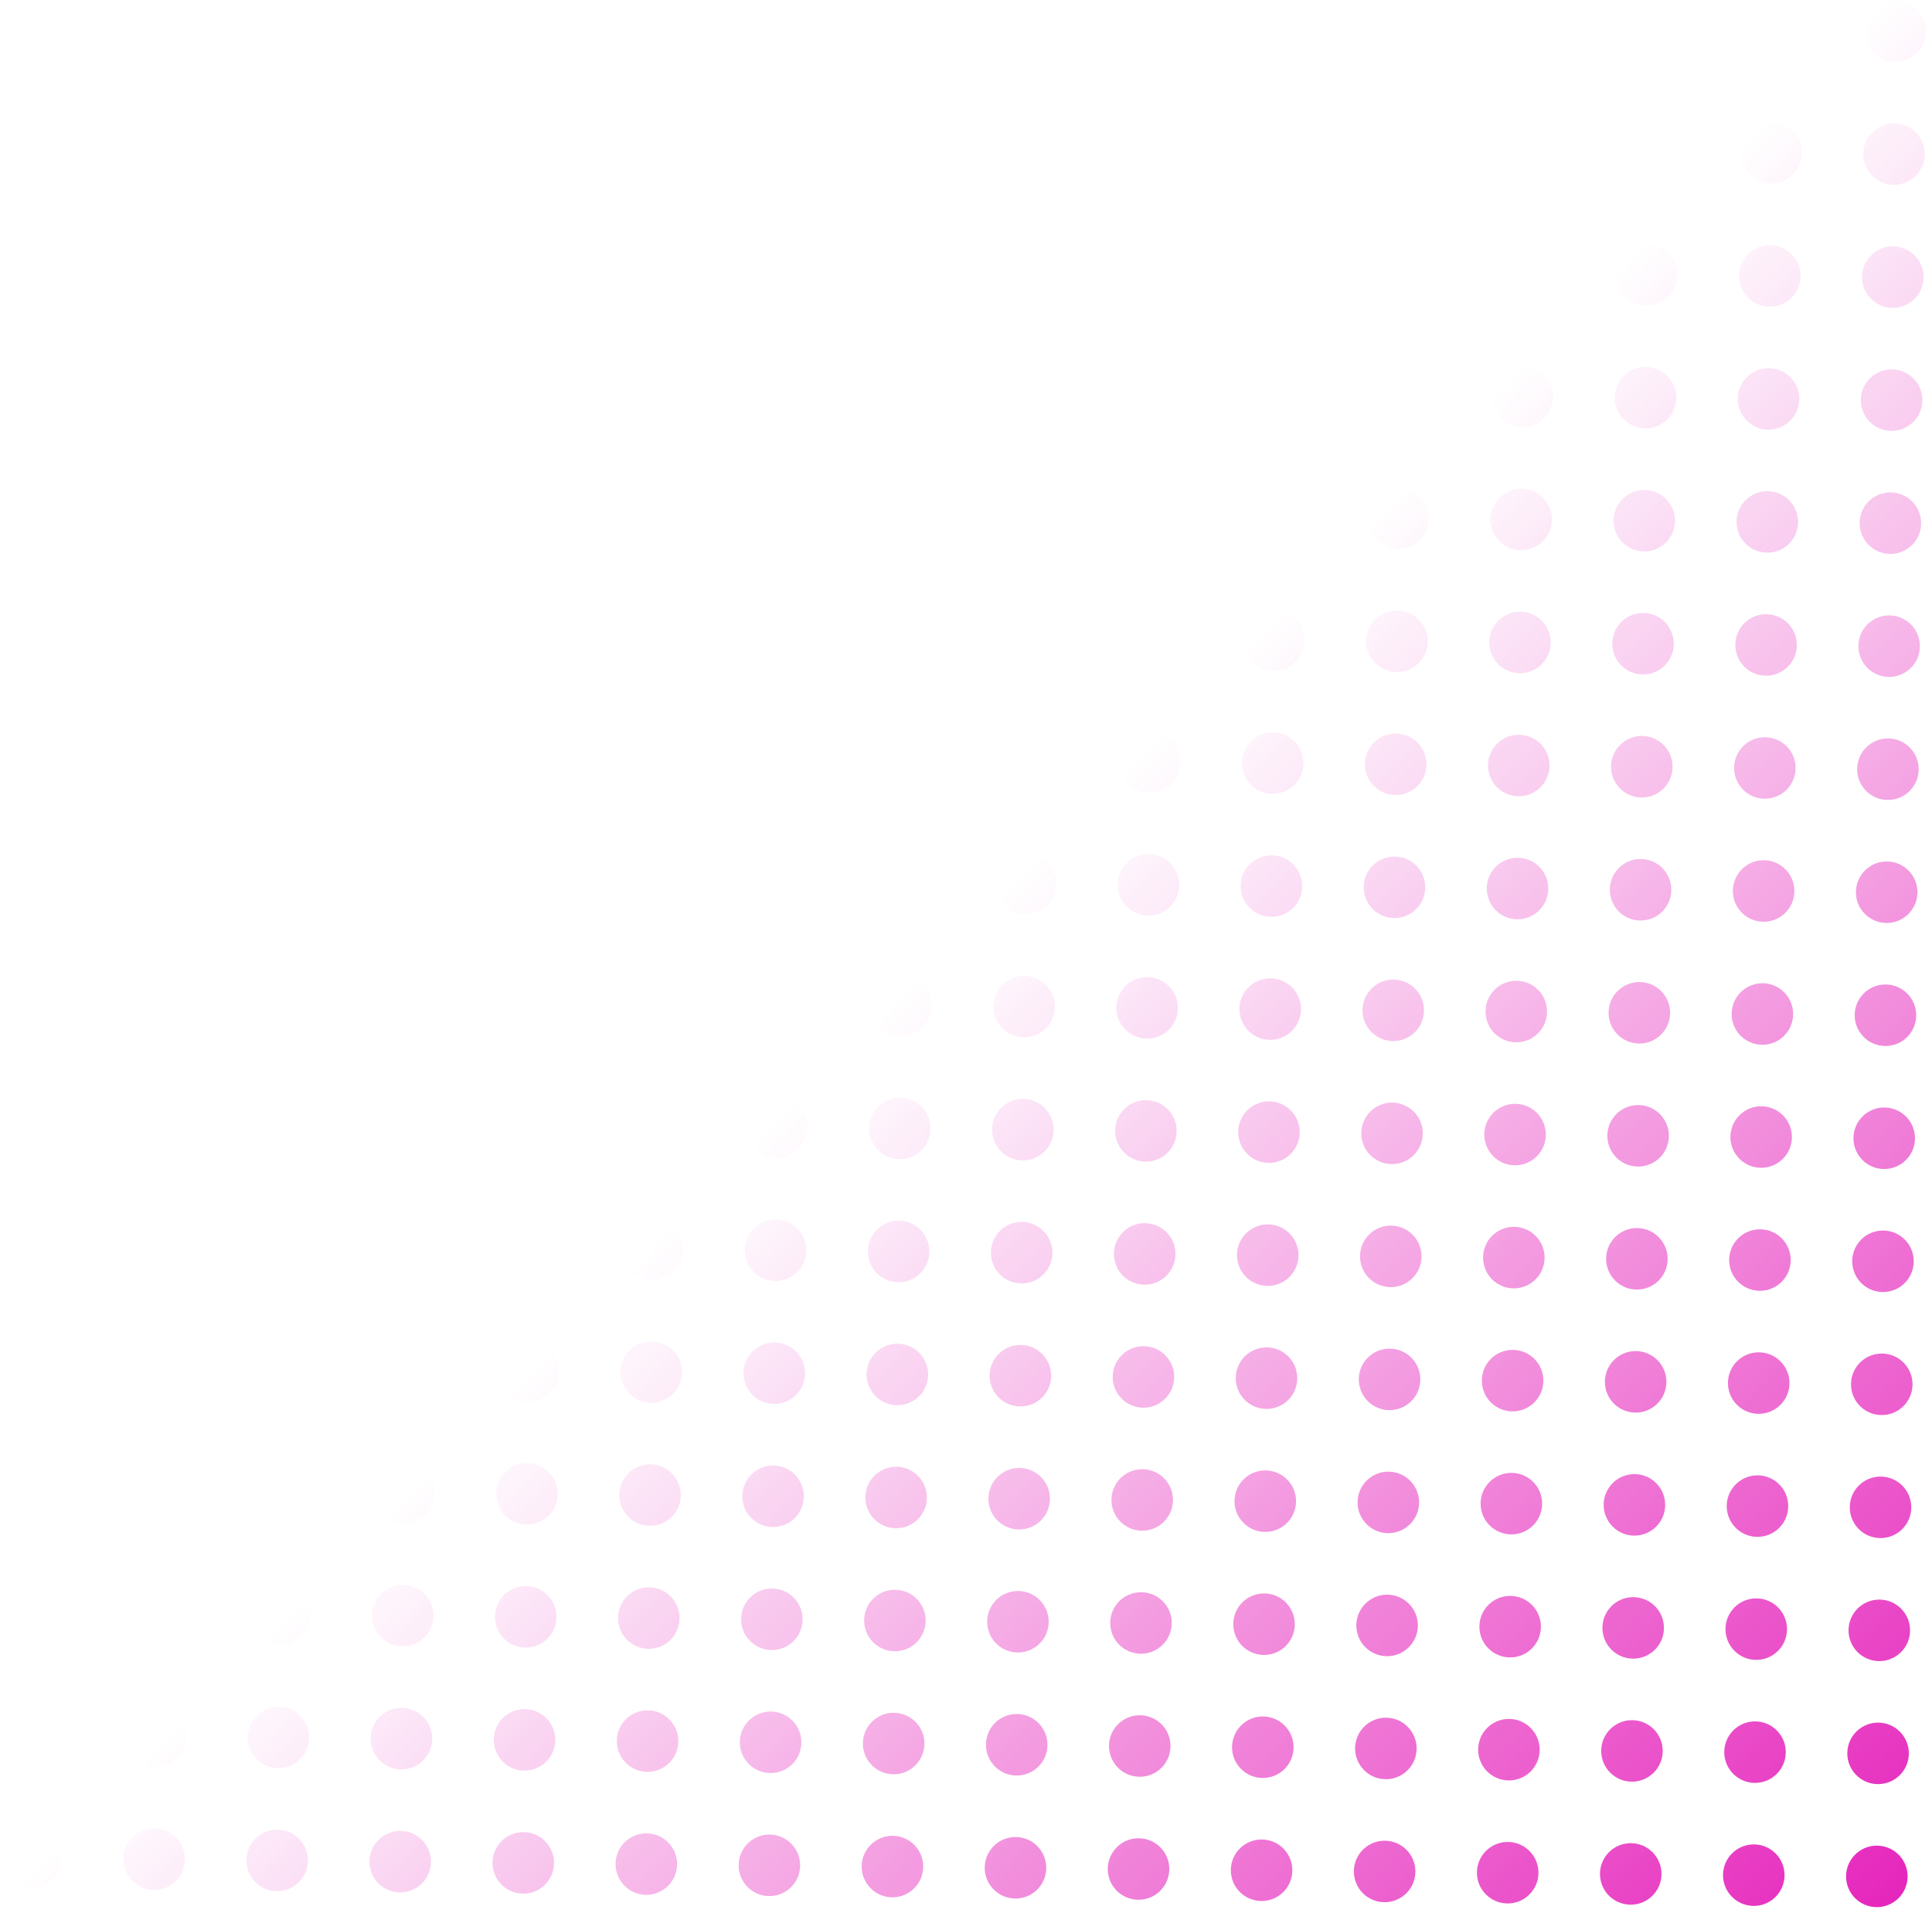 <svg width="314" height="311" viewBox="0 0 314 311" fill="none" xmlns="http://www.w3.org/2000/svg">
<path d="M300.035 304.985C300.062 302.223 302.323 300.007 305.085 300.035C307.846 300.063 310.062 302.323 310.034 305.085C310.007 307.846 307.746 310.062 304.985 310.034C302.223 310.007 300.007 307.746 300.035 304.985Z" fill="url(#paint0_linear_555_278)"/>
<path d="M300.235 284.986C300.263 282.224 302.523 280.008 305.285 280.036C308.046 280.063 310.262 282.324 310.234 285.086C310.207 287.847 307.946 290.063 305.185 290.035C302.423 290.008 300.207 287.747 300.235 284.986Z" fill="url(#paint1_linear_555_278)"/>
<path d="M300.435 264.987C300.462 262.225 302.723 260.009 305.484 260.037C308.246 260.064 310.462 262.325 310.434 265.087C310.407 267.848 308.146 270.064 305.384 270.036C302.623 270.009 300.407 267.748 300.435 264.987Z" fill="url(#paint2_linear_555_278)"/>
<path d="M300.634 244.988C300.662 242.226 302.923 240.01 305.684 240.038C308.445 240.065 310.662 242.326 310.634 245.088C310.606 247.849 308.345 250.065 305.584 250.037C302.823 250.01 300.607 247.749 300.634 244.988Z" fill="url(#paint3_linear_555_278)"/>
<path d="M300.835 224.989C300.862 222.227 303.123 220.011 305.884 220.039C308.646 220.066 310.862 222.327 310.834 225.089C310.807 227.85 308.546 230.066 305.784 230.038C303.023 230.011 300.807 227.75 300.835 224.989Z" fill="url(#paint4_linear_555_278)"/>
<path d="M301.034 204.99C301.062 202.228 303.323 200.012 306.084 200.04C308.845 200.067 311.061 202.328 311.034 205.09C311.006 207.851 308.745 210.067 305.984 210.039C303.223 210.012 301.007 207.751 301.034 204.99Z" fill="url(#paint5_linear_555_278)"/>
<path d="M301.234 184.991C301.262 182.229 303.523 180.013 306.284 180.041C309.046 180.068 311.262 182.329 311.234 185.09C311.206 187.852 308.946 190.068 306.184 190.04C303.423 190.013 301.207 187.752 301.234 184.991Z" fill="url(#paint6_linear_555_278)"/>
<path d="M301.434 164.992C301.462 162.23 303.723 160.014 306.484 160.042C309.245 160.069 311.461 162.33 311.434 165.091C311.406 167.853 309.145 170.069 306.384 170.041C303.623 170.014 301.407 167.753 301.434 164.992Z" fill="url(#paint7_linear_555_278)"/>
<path d="M301.634 144.993C301.662 142.231 303.922 140.015 306.684 140.043C309.445 140.07 311.661 142.331 311.633 145.092C311.606 147.854 309.345 150.07 306.584 150.042C303.822 150.015 301.606 147.754 301.634 144.993Z" fill="url(#paint8_linear_555_278)"/>
<path d="M301.834 124.993C301.862 122.232 304.123 120.016 306.884 120.044C309.645 120.071 311.861 122.332 311.834 125.093C311.806 127.855 309.545 130.071 306.784 130.043C304.023 130.016 301.807 127.755 301.834 124.993Z" fill="url(#paint9_linear_555_278)"/>
<path d="M302.034 104.994C302.061 102.233 304.322 100.017 307.084 100.045C309.845 100.072 312.061 102.333 312.033 105.094C312.006 107.856 309.745 110.072 306.984 110.044C304.222 110.017 302.006 107.756 302.034 104.994Z" fill="url(#paint10_linear_555_278)"/>
<path d="M302.234 84.995C302.261 82.234 304.522 80.018 307.283 80.046C310.045 80.073 312.261 82.334 312.233 85.095C312.205 87.857 309.945 90.073 307.183 90.045C304.422 90.018 302.206 87.757 302.234 84.995Z" fill="url(#paint11_linear_555_278)"/>
<path d="M302.434 64.996C302.461 62.235 304.722 60.019 307.483 60.047C310.245 60.074 312.461 62.335 312.433 65.096C312.406 67.858 310.145 70.074 307.384 70.046C304.622 70.019 302.406 67.758 302.434 64.996Z" fill="url(#paint12_linear_555_278)"/>
<path d="M302.633 44.997C302.661 42.236 304.922 40.02 307.683 40.048C310.444 40.075 312.661 42.336 312.633 45.097C312.605 47.859 310.345 50.075 307.583 50.047C304.822 50.02 302.606 47.759 302.633 44.997Z" fill="url(#paint13_linear_555_278)"/>
<path d="M302.834 24.998C302.861 22.237 305.122 20.021 307.883 20.049C310.645 20.076 312.861 22.337 312.833 25.098C312.806 27.86 310.545 30.076 307.783 30.048C305.022 30.02 302.806 27.76 302.834 24.998Z" fill="url(#paint14_linear_555_278)"/>
<path d="M303.033 5C303.061 2.239 305.322 0.022 308.083 0.05C310.844 0.078 313.06 2.338 313.033 5.1C313.005 7.861 310.744 10.077 307.983 10.05C305.222 10.022 303.006 7.761 303.033 5Z" fill="url(#paint15_linear_555_278)"/>
<path d="M140.043 303.386C140.071 300.624 142.332 298.408 145.093 298.436C147.854 298.463 150.07 300.724 150.043 303.486C150.015 306.247 147.754 308.463 144.993 308.435C142.232 308.408 140.016 306.147 140.043 303.386Z" fill="url(#paint16_linear_555_278)"/>
<path d="M140.243 283.387C140.27 280.625 142.531 278.409 145.293 278.437C148.054 278.464 150.27 280.725 150.242 283.487C150.215 286.248 147.954 288.464 145.193 288.436C142.431 288.409 140.215 286.148 140.243 283.387Z" fill="url(#paint17_linear_555_278)"/>
<path d="M140.443 263.388C140.47 260.626 142.731 258.41 145.492 258.438C148.254 258.465 150.47 260.726 150.442 263.487C150.414 266.249 148.154 268.465 145.392 268.437C142.631 268.41 140.415 266.149 140.443 263.388Z" fill="url(#paint18_linear_555_278)"/>
<path d="M140.643 243.389C140.67 240.627 142.931 238.411 145.692 238.439C148.454 238.466 150.67 240.727 150.642 243.488C150.615 246.25 148.354 248.466 145.592 248.438C142.831 248.411 140.615 246.15 140.643 243.389Z" fill="url(#paint19_linear_555_278)"/>
<path d="M140.842 223.389C140.87 220.628 143.131 218.412 145.892 218.44C148.653 218.467 150.87 220.728 150.842 223.489C150.814 226.251 148.553 228.467 145.792 228.439C143.031 228.412 140.815 226.151 140.842 223.389Z" fill="url(#paint20_linear_555_278)"/>
<path d="M141.043 203.39C141.07 200.629 143.331 198.413 146.092 198.441C148.854 198.468 151.07 200.729 151.042 203.49C151.015 206.252 148.754 208.468 145.992 208.44C143.231 208.413 141.015 206.152 141.043 203.39Z" fill="url(#paint21_linear_555_278)"/>
<path d="M141.242 183.391C141.27 180.63 143.531 178.414 146.292 178.442C149.053 178.469 151.269 180.73 151.242 183.491C151.214 186.253 148.953 188.469 146.192 188.441C143.431 188.414 141.215 186.153 141.242 183.391Z" fill="url(#paint22_linear_555_278)"/>
<path d="M141.442 163.392C141.47 160.631 143.73 158.415 146.492 158.443C149.253 158.47 151.469 160.731 151.442 163.492C151.414 166.254 149.153 168.47 146.392 168.442C143.631 168.415 141.414 166.154 141.442 163.392Z" fill="url(#paint23_linear_555_278)"/>
<path d="M220.039 304.185C220.067 301.424 222.328 299.208 225.089 299.235C227.85 299.263 230.066 301.524 230.039 304.285C230.011 307.046 227.75 309.262 224.989 309.235C222.228 309.207 220.012 306.946 220.039 304.185Z" fill="url(#paint24_linear_555_278)"/>
<path d="M220.239 284.186C220.267 281.425 222.527 279.208 225.289 279.236C228.05 279.264 230.266 281.525 230.238 284.286C230.211 287.047 227.95 289.263 225.189 289.236C222.427 289.208 220.211 286.947 220.239 284.186Z" fill="url(#paint25_linear_555_278)"/>
<path d="M220.439 264.187C220.466 261.426 222.727 259.209 225.488 259.237C228.25 259.265 230.466 261.526 230.438 264.287C230.411 267.048 228.15 269.264 225.388 269.237C222.627 269.209 220.411 266.948 220.439 264.187Z" fill="url(#paint26_linear_555_278)"/>
<path d="M220.639 244.188C220.666 241.427 222.927 239.21 225.689 239.238C228.45 239.266 230.666 241.526 230.638 244.288C230.611 247.049 228.35 249.265 225.589 249.238C222.827 249.21 220.611 246.949 220.639 244.188Z" fill="url(#paint27_linear_555_278)"/>
<path d="M220.839 224.189C220.866 221.428 223.127 219.212 225.888 219.24C228.65 219.267 230.866 221.528 230.838 224.289C230.81 227.051 228.55 229.267 225.788 229.239C223.027 229.211 220.811 226.951 220.839 224.189Z" fill="url(#paint28_linear_555_278)"/>
<path d="M221.038 204.19C221.066 201.429 223.327 199.213 226.088 199.24C228.849 199.268 231.065 201.529 231.038 204.29C231.01 207.051 228.749 209.268 225.988 209.24C223.227 209.212 221.011 206.952 221.038 204.19Z" fill="url(#paint29_linear_555_278)"/>
<path d="M221.238 184.191C221.266 181.43 223.527 179.214 226.288 179.241C229.049 179.269 231.266 181.53 231.238 184.291C231.21 187.052 228.949 189.269 226.188 189.241C223.427 189.213 221.211 186.953 221.238 184.191Z" fill="url(#paint30_linear_555_278)"/>
<path d="M221.638 144.193C221.666 141.432 223.927 139.216 226.688 139.243C229.449 139.271 231.665 141.532 231.638 144.293C231.61 147.054 229.349 149.271 226.588 149.243C223.827 149.215 221.611 146.954 221.638 144.193Z" fill="url(#paint31_linear_555_278)"/>
<path d="M221.438 164.192C221.466 161.431 223.727 159.215 226.488 159.242C229.249 159.27 231.465 161.531 231.438 164.292C231.41 167.053 229.149 169.27 226.388 169.242C223.627 169.214 221.411 166.954 221.438 164.192Z" fill="url(#paint32_linear_555_278)"/>
<path d="M221.838 124.194C221.866 121.433 224.126 119.217 226.888 119.244C229.649 119.272 231.865 121.533 231.838 124.294C231.81 127.055 229.549 129.271 226.788 129.244C224.027 129.216 221.81 126.955 221.838 124.194Z" fill="url(#paint33_linear_555_278)"/>
<path d="M222.038 104.195C222.065 101.434 224.326 99.218 227.087 99.245C229.849 99.273 232.065 101.534 232.037 104.295C232.01 107.056 229.749 109.272 226.988 109.245C224.226 109.217 222.01 106.956 222.038 104.195Z" fill="url(#paint34_linear_555_278)"/>
<path d="M222.238 84.196C222.266 81.435 224.526 79.219 227.288 79.246C230.049 79.274 232.265 81.535 232.237 84.296C232.21 87.057 229.949 89.273 227.188 89.246C224.426 89.218 222.21 86.957 222.238 84.196Z" fill="url(#paint35_linear_555_278)"/>
<path d="M60.047 302.586C60.075 299.824 62.335 297.608 65.097 297.636C67.858 297.664 70.074 299.924 70.046 302.686C70.019 305.447 67.758 307.663 64.997 307.635C62.235 307.608 60.019 305.347 60.047 302.586Z" fill="url(#paint36_linear_555_278)"/>
<path d="M60.247 282.587C60.274 279.825 62.535 277.609 65.297 277.637C68.058 277.665 70.274 279.925 70.246 282.687C70.219 285.448 67.958 287.664 65.197 287.636C62.435 287.609 60.219 285.348 60.247 282.587Z" fill="url(#paint37_linear_555_278)"/>
<path d="M60.447 262.588C60.474 259.826 62.735 257.61 65.496 257.638C68.258 257.666 70.474 259.926 70.446 262.688C70.419 265.449 68.158 267.665 65.396 267.637C62.635 267.61 60.419 265.349 60.447 262.588Z" fill="url(#paint38_linear_555_278)"/>
<path d="M60.647 242.589C60.674 239.827 62.935 237.611 65.696 237.639C68.458 237.667 70.674 239.927 70.646 242.689C70.618 245.45 68.358 247.666 65.596 247.638C62.835 247.611 60.619 245.35 60.647 242.589Z" fill="url(#paint39_linear_555_278)"/>
<path d="M260.037 304.585C260.064 301.824 262.325 299.607 265.086 299.635C267.848 299.663 270.064 301.923 270.036 304.685C270.009 307.446 267.748 309.662 264.987 309.635C262.225 309.607 260.009 307.346 260.037 304.585Z" fill="url(#paint40_linear_555_278)"/>
<path d="M260.237 284.586C260.265 281.824 262.525 279.608 265.287 279.636C268.048 279.664 270.264 281.924 270.236 284.686C270.209 287.447 267.948 289.663 265.187 289.635C262.425 289.608 260.209 287.347 260.237 284.586Z" fill="url(#paint41_linear_555_278)"/>
<path d="M260.437 264.587C260.464 261.825 262.725 259.609 265.486 259.637C268.248 259.665 270.464 261.925 270.436 264.687C270.409 267.448 268.148 269.664 265.386 269.636C262.625 269.609 260.409 267.348 260.437 264.587Z" fill="url(#paint42_linear_555_278)"/>
<path d="M260.637 244.588C260.664 241.826 262.925 239.61 265.687 239.638C268.448 239.666 270.664 241.926 270.636 244.688C270.609 247.449 268.348 249.665 265.587 249.637C262.825 249.61 260.609 247.349 260.637 244.588Z" fill="url(#paint43_linear_555_278)"/>
<path d="M260.837 224.589C260.864 221.827 263.125 219.611 265.886 219.639C268.648 219.667 270.864 221.927 270.836 224.689C270.808 227.45 268.548 229.666 265.786 229.638C263.025 229.611 260.809 227.35 260.837 224.589Z" fill="url(#paint44_linear_555_278)"/>
<path d="M261.036 204.59C261.064 201.828 263.325 199.612 266.086 199.64C268.847 199.668 271.063 201.928 271.036 204.69C271.008 207.451 268.747 209.667 265.986 209.639C263.225 209.612 261.009 207.351 261.036 204.59Z" fill="url(#paint45_linear_555_278)"/>
<path d="M261.636 144.593C261.663 141.831 263.924 139.615 266.686 139.643C269.447 139.67 271.663 141.931 271.635 144.693C271.608 147.454 269.347 149.67 266.586 149.642C263.824 149.615 261.608 147.354 261.636 144.593Z" fill="url(#paint46_linear_555_278)"/>
<path d="M261.236 184.591C261.264 181.829 263.525 179.613 266.286 179.641C269.047 179.668 271.264 181.929 271.236 184.691C271.208 187.452 268.948 189.668 266.186 189.64C263.425 189.613 261.209 187.352 261.236 184.591Z" fill="url(#paint47_linear_555_278)"/>
<path d="M261.436 164.592C261.464 161.83 263.725 159.614 266.486 159.642C269.247 159.669 271.463 161.93 271.436 164.692C271.408 167.453 269.147 169.669 266.386 169.641C263.625 169.614 261.409 167.353 261.436 164.592Z" fill="url(#paint48_linear_555_278)"/>
<path d="M261.836 124.594C261.864 121.832 264.125 119.616 266.886 119.644C269.647 119.671 271.863 121.932 271.836 124.694C271.808 127.455 269.547 129.671 266.786 129.643C264.025 129.616 261.808 127.355 261.836 124.594Z" fill="url(#paint49_linear_555_278)"/>
<path d="M262.036 104.595C262.063 101.833 264.324 99.617 267.086 99.645C269.847 99.672 272.063 101.933 272.035 104.695C272.008 107.456 269.747 109.672 266.986 109.644C264.224 109.617 262.008 107.356 262.036 104.595Z" fill="url(#paint50_linear_555_278)"/>
<path d="M262.236 84.596C262.264 81.834 264.524 79.618 267.286 79.646C270.047 79.673 272.263 81.934 272.235 84.695C272.208 87.457 269.947 89.673 267.186 89.645C264.424 89.618 262.208 87.357 262.236 84.596Z" fill="url(#paint51_linear_555_278)"/>
<path d="M262.436 64.597C262.463 61.836 264.724 59.62 267.485 59.647C270.247 59.675 272.463 61.936 272.435 64.697C272.408 67.458 270.147 69.674 267.385 69.647C264.624 69.619 262.408 67.358 262.436 64.597Z" fill="url(#paint52_linear_555_278)"/>
<path d="M262.635 44.598C262.663 41.837 264.924 39.621 267.685 39.648C270.446 39.676 272.662 41.937 272.635 44.698C272.607 47.459 270.346 49.675 267.585 49.648C264.824 49.62 262.608 47.359 262.635 44.598Z" fill="url(#paint53_linear_555_278)"/>
<path d="M100.045 302.986C100.073 300.224 102.333 298.008 105.095 298.036C107.856 298.063 110.072 300.324 110.045 303.086C110.017 305.847 107.756 308.063 104.995 308.035C102.234 308.008 100.017 305.747 100.045 302.986Z" fill="url(#paint54_linear_555_278)"/>
<path d="M100.245 282.987C100.272 280.225 102.533 278.009 105.294 278.037C108.056 278.064 110.272 280.325 110.244 283.087C110.217 285.848 107.956 288.064 105.195 288.036C102.433 288.009 100.217 285.748 100.245 282.987Z" fill="url(#paint55_linear_555_278)"/>
<path d="M100.445 262.988C100.473 260.226 102.733 258.01 105.495 258.038C108.256 258.065 110.472 260.326 110.444 263.088C110.417 265.849 108.156 268.065 105.395 268.037C102.633 268.01 100.417 265.749 100.445 262.988Z" fill="url(#paint56_linear_555_278)"/>
<path d="M100.645 242.989C100.672 240.227 102.933 238.011 105.694 238.039C108.456 238.066 110.672 240.327 110.644 243.089C110.617 245.85 108.356 248.066 105.594 248.038C102.833 248.011 100.617 245.75 100.645 242.989Z" fill="url(#paint57_linear_555_278)"/>
<path d="M100.844 222.99C100.872 220.228 103.133 218.012 105.894 218.04C108.655 218.067 110.871 220.328 110.844 223.09C110.816 225.851 108.555 228.067 105.794 228.039C103.033 228.012 100.817 225.751 100.844 222.99Z" fill="url(#paint58_linear_555_278)"/>
<path d="M101.045 202.991C101.072 200.229 103.333 198.013 106.094 198.041C108.856 198.068 111.072 200.329 111.044 203.09C111.016 205.852 108.756 208.068 105.994 208.04C103.233 208.013 101.017 205.752 101.045 202.991Z" fill="url(#paint59_linear_555_278)"/>
<path d="M180.041 303.785C180.069 301.024 182.33 298.808 185.091 298.835C187.852 298.863 190.068 301.124 190.041 303.885C190.013 306.646 187.752 308.862 184.991 308.835C182.23 308.807 180.014 306.546 180.041 303.785Z" fill="url(#paint60_linear_555_278)"/>
<path d="M180.241 283.786C180.268 281.025 182.529 278.809 185.291 278.837C188.052 278.864 190.268 281.125 190.24 283.886C190.213 286.648 187.952 288.864 185.191 288.836C182.429 288.809 180.213 286.548 180.241 283.786Z" fill="url(#paint61_linear_555_278)"/>
<path d="M180.441 263.787C180.468 261.026 182.729 258.81 185.49 258.838C188.252 258.865 190.468 261.126 190.44 263.887C190.412 266.649 188.152 268.865 185.39 268.837C182.629 268.81 180.413 266.549 180.441 263.787Z" fill="url(#paint62_linear_555_278)"/>
<path d="M180.641 243.788C180.668 241.027 182.929 238.811 185.69 238.839C188.452 238.866 190.668 241.127 190.64 243.888C190.613 246.65 188.352 248.866 185.591 248.838C182.829 248.811 180.613 246.55 180.641 243.788Z" fill="url(#paint63_linear_555_278)"/>
<path d="M180.84 223.789C180.868 221.028 183.129 218.812 185.89 218.84C188.651 218.867 190.868 221.128 190.84 223.889C190.812 226.651 188.552 228.867 185.79 228.839C183.029 228.812 180.813 226.551 180.84 223.789Z" fill="url(#paint64_linear_555_278)"/>
<path d="M181.64 143.793C181.668 141.032 183.929 138.816 186.69 138.844C189.451 138.871 191.667 141.132 191.64 143.893C191.612 146.655 189.351 148.871 186.59 148.843C183.829 148.815 181.613 146.555 181.64 143.793Z" fill="url(#paint65_linear_555_278)"/>
<path d="M181.041 203.79C181.068 201.029 183.329 198.813 186.09 198.841C188.852 198.868 191.068 201.129 191.04 203.89C191.013 206.652 188.752 208.868 185.99 208.84C183.229 208.812 181.013 206.552 181.041 203.79Z" fill="url(#paint66_linear_555_278)"/>
<path d="M181.24 183.791C181.268 181.03 183.529 178.814 186.29 178.842C189.051 178.869 191.267 181.13 191.24 183.891C191.212 186.653 188.951 188.869 186.19 188.841C183.429 188.813 181.213 186.553 181.24 183.791Z" fill="url(#paint67_linear_555_278)"/>
<path d="M181.44 163.792C181.468 161.031 183.729 158.815 186.49 158.843C189.251 158.87 191.467 161.131 191.44 163.892C191.412 166.654 189.151 168.87 186.39 168.842C183.629 168.814 181.412 166.554 181.44 163.792Z" fill="url(#paint68_linear_555_278)"/>
<path d="M181.84 123.794C181.868 121.033 184.128 118.817 186.89 118.844C189.651 118.872 191.867 121.133 191.839 123.894C191.812 126.656 189.551 128.872 186.79 128.844C184.028 128.816 181.812 126.556 181.84 123.794Z" fill="url(#paint69_linear_555_278)"/>
<path d="M20.049 302.186C20.077 299.425 22.337 297.209 25.099 297.237C27.86 297.264 30.076 299.525 30.049 302.286C30.021 305.048 27.76 307.264 24.999 307.236C22.238 307.208 20.021 304.948 20.049 302.186Z" fill="url(#paint70_linear_555_278)"/>
<path d="M20.249 282.187C20.276 279.426 22.537 277.21 25.299 277.238C28.06 277.265 30.276 279.526 30.248 282.287C30.221 285.049 27.96 287.265 25.199 287.237C22.437 287.209 20.221 284.949 20.249 282.187Z" fill="url(#paint71_linear_555_278)"/>
<path d="M280.036 304.785C280.063 302.023 282.324 299.807 285.086 299.835C287.847 299.862 290.063 302.123 290.035 304.884C290.008 307.646 287.747 309.862 284.986 309.834C282.224 309.807 280.008 307.546 280.036 304.785Z" fill="url(#paint72_linear_555_278)"/>
<path d="M280.236 284.786C280.264 282.025 282.524 279.809 285.286 279.836C288.047 279.864 290.263 282.125 290.235 284.886C290.208 287.647 287.947 289.863 285.186 289.836C282.424 289.808 280.208 287.547 280.236 284.786Z" fill="url(#paint73_linear_555_278)"/>
<path d="M280.436 264.787C280.463 262.026 282.724 259.81 285.485 259.837C288.247 259.865 290.463 262.126 290.435 264.887C290.408 267.648 288.147 269.864 285.385 269.837C282.624 269.809 280.408 267.548 280.436 264.787Z" fill="url(#paint74_linear_555_278)"/>
<path d="M280.636 244.788C280.663 242.027 282.924 239.811 285.686 239.838C288.447 239.866 290.663 242.127 290.635 244.888C290.608 247.649 288.347 249.865 285.586 249.838C282.824 249.81 280.608 247.549 280.636 244.788Z" fill="url(#paint75_linear_555_278)"/>
<path d="M281.635 144.793C281.662 142.032 283.923 139.815 286.685 139.843C289.446 139.871 291.662 142.131 291.634 144.893C291.607 147.654 289.346 149.87 286.585 149.843C283.823 149.815 281.607 147.554 281.635 144.793Z" fill="url(#paint76_linear_555_278)"/>
<path d="M280.836 224.789C280.863 222.028 283.124 219.812 285.885 219.839C288.647 219.867 290.863 222.128 290.835 224.889C290.807 227.65 288.547 229.866 285.785 229.839C283.024 229.811 280.808 227.55 280.836 224.789Z" fill="url(#paint77_linear_555_278)"/>
<path d="M281.035 204.79C281.063 202.029 283.324 199.813 286.085 199.84C288.846 199.868 291.062 202.129 291.035 204.89C291.007 207.651 288.746 209.867 285.985 209.84C283.224 209.812 281.008 207.551 281.035 204.79Z" fill="url(#paint78_linear_555_278)"/>
<path d="M281.235 184.791C281.263 182.03 283.524 179.813 286.285 179.841C289.047 179.869 291.263 182.13 291.235 184.891C291.207 187.652 288.947 189.868 286.185 189.841C283.424 189.813 281.208 187.552 281.235 184.791Z" fill="url(#paint79_linear_555_278)"/>
<path d="M281.435 164.792C281.463 162.031 283.724 159.814 286.485 159.842C289.246 159.87 291.462 162.13 291.435 164.892C291.407 167.653 289.146 169.869 286.385 169.842C283.624 169.814 281.408 167.553 281.435 164.792Z" fill="url(#paint80_linear_555_278)"/>
<path d="M281.835 124.794C281.863 122.032 284.124 119.816 286.885 119.844C289.646 119.872 291.862 122.132 291.835 124.894C291.807 127.655 289.546 129.871 286.785 129.844C284.024 129.816 281.807 127.555 281.835 124.794Z" fill="url(#paint81_linear_555_278)"/>
<path d="M282.035 104.795C282.062 102.033 284.323 99.817 287.085 99.845C289.846 99.873 292.062 102.133 292.034 104.895C292.007 107.656 289.746 109.872 286.985 109.844C284.223 109.817 282.007 107.556 282.035 104.795Z" fill="url(#paint82_linear_555_278)"/>
<path d="M282.235 84.796C282.263 82.034 284.523 79.818 287.285 79.846C290.046 79.874 292.262 82.134 292.234 84.896C292.207 87.657 289.946 89.873 287.185 89.846C284.423 89.818 282.207 87.557 282.235 84.796Z" fill="url(#paint83_linear_555_278)"/>
<path d="M282.435 64.797C282.462 62.035 284.723 59.819 287.484 59.847C290.246 59.874 292.462 62.135 292.434 64.897C292.407 67.658 290.146 69.874 287.384 69.846C284.623 69.819 282.407 67.558 282.435 64.797Z" fill="url(#paint84_linear_555_278)"/>
<path d="M282.634 44.798C282.662 42.036 284.923 39.82 287.684 39.848C290.445 39.876 292.662 42.136 292.634 44.898C292.606 47.659 290.345 49.875 287.584 49.847C284.823 49.82 282.607 47.559 282.634 44.798Z" fill="url(#paint85_linear_555_278)"/>
<path d="M282.835 24.799C282.862 22.037 285.123 19.821 287.884 19.849C290.646 19.877 292.862 22.137 292.834 24.899C292.807 27.66 290.546 29.876 287.784 29.848C285.023 29.821 282.807 27.56 282.835 24.799Z" fill="url(#paint86_linear_555_278)"/>
<path d="M120.044 303.185C120.072 300.424 122.333 298.208 125.094 298.236C127.855 298.263 130.071 300.524 130.044 303.285C130.016 306.047 127.755 308.263 124.994 308.235C122.233 308.208 120.016 305.947 120.044 303.185Z" fill="url(#paint87_linear_555_278)"/>
<path d="M120.244 283.186C120.271 280.425 122.532 278.209 125.294 278.237C128.055 278.264 130.271 280.525 130.243 283.286C130.216 286.048 127.955 288.264 125.194 288.236C122.432 288.208 120.216 285.948 120.244 283.186Z" fill="url(#paint88_linear_555_278)"/>
<path d="M120.444 263.187C120.472 260.426 122.732 258.21 125.494 258.238C128.255 258.265 130.471 260.526 130.443 263.287C130.416 266.049 128.155 268.265 125.394 268.237C122.632 268.209 120.416 265.949 120.444 263.187Z" fill="url(#paint89_linear_555_278)"/>
<path d="M120.644 243.189C120.671 240.428 122.932 238.211 125.693 238.239C128.455 238.267 130.671 240.527 130.643 243.289C130.616 246.05 128.355 248.266 125.593 248.239C122.832 248.211 120.616 245.95 120.644 243.189Z" fill="url(#paint90_linear_555_278)"/>
<path d="M120.843 223.19C120.871 220.428 123.132 218.212 125.893 218.24C128.654 218.268 130.87 220.528 130.843 223.29C130.815 226.051 128.554 228.267 125.793 228.24C123.032 228.212 120.816 225.951 120.843 223.19Z" fill="url(#paint91_linear_555_278)"/>
<path d="M121.044 203.191C121.071 200.429 123.332 198.213 126.093 198.241C128.855 198.269 131.071 200.529 131.043 203.291C131.015 206.052 128.755 208.268 125.993 208.24C123.232 208.213 121.016 205.952 121.044 203.191Z" fill="url(#paint92_linear_555_278)"/>
<path d="M121.243 183.192C121.271 180.43 123.532 178.214 126.293 178.242C129.054 178.27 131.27 180.53 131.243 183.292C131.215 186.053 128.954 188.269 126.193 188.241C123.432 188.214 121.216 185.953 121.243 183.192Z" fill="url(#paint93_linear_555_278)"/>
<path d="M200.04 303.985C200.068 301.224 202.329 299.008 205.09 299.035C207.851 299.063 210.067 301.324 210.04 304.085C210.012 306.846 207.751 309.063 204.99 309.035C202.229 309.007 200.013 306.746 200.04 303.985Z" fill="url(#paint94_linear_555_278)"/>
<path d="M200.24 283.986C200.267 281.225 202.528 279.009 205.29 279.036C208.051 279.064 210.267 281.325 210.239 284.086C210.212 286.847 207.951 289.063 205.19 289.036C202.428 289.008 200.212 286.747 200.24 283.986Z" fill="url(#paint95_linear_555_278)"/>
<path d="M200.44 263.987C200.467 261.226 202.728 259.01 205.489 259.037C208.251 259.065 210.467 261.326 210.439 264.087C210.411 266.848 208.151 269.064 205.389 269.037C202.628 269.009 200.412 266.748 200.44 263.987Z" fill="url(#paint96_linear_555_278)"/>
<path d="M201.639 143.993C201.667 141.232 203.928 139.016 206.689 139.043C209.45 139.071 211.666 141.332 211.639 144.093C211.611 146.854 209.35 149.07 206.589 149.043C203.828 149.015 201.612 146.754 201.639 143.993Z" fill="url(#paint97_linear_555_278)"/>
<path d="M200.64 243.988C200.667 241.227 202.928 239.011 205.689 239.038C208.451 239.066 210.667 241.327 210.639 244.088C210.612 246.849 208.351 249.065 205.59 249.038C202.828 249.01 200.612 246.749 200.64 243.988Z" fill="url(#paint98_linear_555_278)"/>
<path d="M200.839 223.989C200.867 221.228 203.128 219.012 205.889 219.039C208.65 219.067 210.867 221.328 210.839 224.089C210.811 226.85 208.551 229.066 205.789 229.039C203.028 229.011 200.812 226.75 200.839 223.989Z" fill="url(#paint99_linear_555_278)"/>
<path d="M201.039 203.99C201.067 201.229 203.328 199.013 206.089 199.04C208.85 199.068 211.066 201.329 211.039 204.09C211.011 206.851 208.75 209.067 205.989 209.04C203.228 209.012 201.012 206.751 201.039 203.99Z" fill="url(#paint100_linear_555_278)"/>
<path d="M201.239 183.991C201.267 181.23 203.528 179.014 206.289 179.041C209.05 179.069 211.266 181.33 211.239 184.091C211.211 186.852 208.95 189.068 206.189 189.041C203.428 189.013 201.212 186.752 201.239 183.991Z" fill="url(#paint101_linear_555_278)"/>
<path d="M201.439 163.992C201.467 161.231 203.728 159.015 206.489 159.042C209.25 159.07 211.466 161.331 211.439 164.092C211.411 166.853 209.15 169.069 206.389 169.042C203.628 169.014 201.412 166.753 201.439 163.992Z" fill="url(#paint102_linear_555_278)"/>
<path d="M201.839 123.994C201.867 121.233 204.127 119.017 206.889 119.044C209.65 119.072 211.866 121.333 211.839 124.094C211.811 126.855 209.55 129.071 206.789 129.044C204.027 129.016 201.811 126.755 201.839 123.994Z" fill="url(#paint103_linear_555_278)"/>
<path d="M202.039 103.995C202.066 101.234 204.327 99.018 207.088 99.045C209.85 99.073 212.066 101.334 212.038 104.095C212.011 106.856 209.75 109.072 206.988 109.045C204.227 109.017 202.011 106.756 202.039 103.995Z" fill="url(#paint104_linear_555_278)"/>
<path d="M40.048 302.386C40.075 299.625 42.336 297.409 45.098 297.436C47.859 297.464 50.075 299.725 50.047 302.486C50.02 305.247 47.759 307.463 44.998 307.436C42.236 307.408 40.02 305.147 40.048 302.386Z" fill="url(#paint105_linear_555_278)"/>
<path d="M40.248 282.387C40.275 279.626 42.536 277.41 45.297 277.437C48.059 277.465 50.275 279.726 50.247 282.487C50.22 285.248 47.959 287.464 45.198 287.437C42.436 287.409 40.22 285.148 40.248 282.387Z" fill="url(#paint106_linear_555_278)"/>
<path d="M40.448 262.388C40.475 259.627 42.736 257.411 45.497 257.438C48.259 257.466 50.475 259.727 50.447 262.488C50.419 265.249 48.159 267.465 45.397 267.438C42.636 267.41 40.42 265.149 40.448 262.388Z" fill="url(#paint107_linear_555_278)"/>
<path d="M240.038 304.385C240.066 301.624 242.327 299.408 245.088 299.435C247.849 299.463 250.065 301.724 250.038 304.485C250.01 307.246 247.749 309.462 244.988 309.435C242.227 309.407 240.011 307.146 240.038 304.385Z" fill="url(#paint108_linear_555_278)"/>
<path d="M240.238 284.386C240.266 281.625 242.526 279.409 245.288 279.436C248.049 279.464 250.265 281.725 250.237 284.486C250.21 287.247 247.949 289.463 245.188 289.436C242.426 289.408 240.21 287.147 240.238 284.386Z" fill="url(#paint109_linear_555_278)"/>
<path d="M241.637 144.393C241.665 141.632 243.926 139.416 246.687 139.443C249.448 139.471 251.664 141.732 251.637 144.493C251.609 147.254 249.348 149.47 246.587 149.443C243.826 149.415 241.61 147.154 241.637 144.393Z" fill="url(#paint110_linear_555_278)"/>
<path d="M240.438 264.387C240.465 261.626 242.726 259.41 245.487 259.437C248.249 259.465 250.465 261.726 250.437 264.487C250.41 267.248 248.149 269.464 245.387 269.437C242.626 269.409 240.41 267.148 240.438 264.387Z" fill="url(#paint111_linear_555_278)"/>
<path d="M240.638 244.388C240.665 241.627 242.926 239.411 245.688 239.438C248.449 239.466 250.665 241.727 250.637 244.488C250.61 247.249 248.349 249.465 245.588 249.438C242.826 249.41 240.61 247.149 240.638 244.388Z" fill="url(#paint112_linear_555_278)"/>
<path d="M240.838 224.389C240.865 221.628 243.126 219.412 245.887 219.439C248.649 219.467 250.865 221.728 250.837 224.489C250.809 227.25 248.549 229.466 245.787 229.439C243.026 229.411 240.81 227.15 240.838 224.389Z" fill="url(#paint113_linear_555_278)"/>
<path d="M241.037 204.39C241.065 201.629 243.326 199.413 246.087 199.44C248.848 199.468 251.064 201.729 251.037 204.49C251.009 207.251 248.748 209.467 245.987 209.44C243.226 209.412 241.01 207.151 241.037 204.39Z" fill="url(#paint114_linear_555_278)"/>
<path d="M241.237 184.391C241.265 181.63 243.526 179.414 246.287 179.441C249.048 179.469 251.265 181.73 251.237 184.491C251.209 187.252 248.948 189.468 246.187 189.441C243.426 189.413 241.21 187.152 241.237 184.391Z" fill="url(#paint115_linear_555_278)"/>
<path d="M241.437 164.392C241.465 161.631 243.726 159.415 246.487 159.442C249.248 159.47 251.464 161.731 251.437 164.492C251.409 167.253 249.148 169.469 246.387 169.442C243.626 169.414 241.41 167.153 241.437 164.392Z" fill="url(#paint116_linear_555_278)"/>
<path d="M241.837 124.394C241.865 121.633 244.125 119.417 246.887 119.444C249.648 119.472 251.864 121.733 251.837 124.494C251.809 127.255 249.548 129.471 246.787 129.444C244.026 129.416 241.809 127.155 241.837 124.394Z" fill="url(#paint117_linear_555_278)"/>
<path d="M242.037 104.395C242.064 101.634 244.325 99.418 247.086 99.445C249.848 99.473 252.064 101.734 252.036 104.495C252.009 107.256 249.748 109.472 246.987 109.445C244.225 109.417 242.009 107.156 242.037 104.395Z" fill="url(#paint118_linear_555_278)"/>
<path d="M242.237 84.396C242.265 81.635 244.525 79.418 247.287 79.446C250.048 79.474 252.264 81.734 252.236 84.496C252.209 87.257 249.948 89.473 247.187 89.446C244.425 89.418 242.209 87.157 242.237 84.396Z" fill="url(#paint119_linear_555_278)"/>
<path d="M242.437 64.397C242.464 61.636 244.725 59.419 247.486 59.447C250.248 59.475 252.464 61.736 252.436 64.497C252.409 67.258 250.148 69.474 247.386 69.447C244.625 69.419 242.409 67.158 242.437 64.397Z" fill="url(#paint120_linear_555_278)"/>
<path d="M80.046 302.786C80.073 300.025 82.334 297.809 85.096 297.836C87.857 297.864 90.073 300.125 90.045 302.886C90.018 305.647 87.757 307.863 84.996 307.836C82.234 307.808 80.018 305.547 80.046 302.786Z" fill="url(#paint121_linear_555_278)"/>
<path d="M80.246 282.787C80.273 280.026 82.534 277.81 85.296 277.837C88.057 277.865 90.273 280.126 90.245 282.887C90.218 285.648 87.957 287.864 85.196 287.837C82.434 287.809 80.218 285.548 80.246 282.787Z" fill="url(#paint122_linear_555_278)"/>
<path d="M80.446 262.788C80.473 260.027 82.734 257.811 85.495 257.838C88.257 257.866 90.473 260.127 90.445 262.888C90.418 265.649 88.157 267.865 85.395 267.838C82.634 267.81 80.418 265.549 80.446 262.788Z" fill="url(#paint123_linear_555_278)"/>
<path d="M80.645 242.789C80.673 240.028 82.934 237.812 85.695 237.839C88.457 237.867 90.673 240.128 90.645 242.889C90.617 245.65 88.357 247.866 85.595 247.839C82.834 247.811 80.618 245.55 80.645 242.789Z" fill="url(#paint124_linear_555_278)"/>
<path d="M80.846 222.79C80.873 220.029 83.134 217.813 85.895 217.84C88.656 217.868 90.873 220.129 90.845 222.89C90.817 225.651 88.556 227.867 85.795 227.84C83.034 227.812 80.818 225.551 80.846 222.79Z" fill="url(#paint125_linear_555_278)"/>
<path d="M160.042 303.585C160.07 300.824 162.331 298.608 165.092 298.635C167.853 298.663 170.069 300.924 170.042 303.685C170.014 306.447 167.753 308.663 164.992 308.635C162.231 308.607 160.015 306.347 160.042 303.585Z" fill="url(#paint126_linear_555_278)"/>
<path d="M160.242 283.586C160.269 280.825 162.53 278.609 165.292 278.636C168.053 278.664 170.269 280.925 170.241 283.686C170.214 286.448 167.953 288.664 165.192 288.636C162.43 288.608 160.214 286.348 160.242 283.586Z" fill="url(#paint127_linear_555_278)"/>
<path d="M160.442 263.587C160.469 260.826 162.73 258.61 165.491 258.637C168.253 258.665 170.469 260.926 170.441 263.687C170.413 266.448 168.153 268.665 165.391 268.637C162.63 268.609 160.414 266.349 160.442 263.587Z" fill="url(#paint128_linear_555_278)"/>
<path d="M160.642 243.588C160.669 240.827 162.93 238.611 165.691 238.638C168.453 238.666 170.669 240.927 170.641 243.688C170.614 246.449 168.353 248.666 165.592 248.638C162.83 248.61 160.614 246.349 160.642 243.588Z" fill="url(#paint129_linear_555_278)"/>
<path d="M160.841 223.589C160.869 220.828 163.13 218.612 165.891 218.639C168.652 218.667 170.869 220.928 170.841 223.689C170.813 226.45 168.552 228.667 165.791 228.639C163.03 228.611 160.814 226.35 160.841 223.589Z" fill="url(#paint130_linear_555_278)"/>
<path d="M161.042 203.59C161.069 200.829 163.33 198.613 166.091 198.64C168.853 198.668 171.069 200.929 171.041 203.69C171.014 206.451 168.753 208.667 165.991 208.64C163.23 208.612 161.014 206.351 161.042 203.59Z" fill="url(#paint131_linear_555_278)"/>
<path d="M161.241 183.592C161.269 180.83 163.53 178.614 166.291 178.642C169.052 178.669 171.268 180.93 171.241 183.692C171.213 186.453 168.952 188.669 166.191 188.641C163.43 188.614 161.214 186.353 161.241 183.592Z" fill="url(#paint132_linear_555_278)"/>
<path d="M161.441 163.593C161.469 160.831 163.729 158.615 166.491 158.643C169.252 158.67 171.468 160.931 171.441 163.693C171.413 166.454 169.152 168.67 166.391 168.642C163.63 168.615 161.413 166.354 161.441 163.593Z" fill="url(#paint133_linear_555_278)"/>
<path d="M161.641 143.594C161.669 140.832 163.93 138.616 166.691 138.644C169.452 138.671 171.668 140.932 171.641 143.694C171.613 146.455 169.352 148.671 166.591 148.643C163.83 148.616 161.614 146.355 161.641 143.594Z" fill="url(#paint134_linear_555_278)"/>
<path d="M0.05 301.986C0.078 299.225 2.338 297.009 5.1 297.036C7.861 297.064 10.077 299.325 10.049 302.086C10.022 304.847 7.761 307.063 5 307.036C2.238 307.008 0.022 304.747 0.05 301.986Z" fill="url(#paint135_linear_555_278)"/>
<defs>
<linearGradient id="paint0_linear_555_278" x1="-1.32041e-06" y1="-7.14754e-08" x2="313" y2="310" gradientUnits="userSpaceOnUse">
<stop offset="0.495" stop-color="#E522BB" stop-opacity="0"/>
<stop offset="1" stop-color="#E522BB"/>
</linearGradient>
<linearGradient id="paint1_linear_555_278" x1="-1.32041e-06" y1="-7.14754e-08" x2="313" y2="310" gradientUnits="userSpaceOnUse">
<stop offset="0.495" stop-color="#E522BB" stop-opacity="0"/>
<stop offset="1" stop-color="#E522BB"/>
</linearGradient>
<linearGradient id="paint2_linear_555_278" x1="-1.32041e-06" y1="-7.14754e-08" x2="313" y2="310" gradientUnits="userSpaceOnUse">
<stop offset="0.495" stop-color="#E522BB" stop-opacity="0"/>
<stop offset="1" stop-color="#E522BB"/>
</linearGradient>
<linearGradient id="paint3_linear_555_278" x1="-1.32041e-06" y1="-7.14754e-08" x2="313" y2="310" gradientUnits="userSpaceOnUse">
<stop offset="0.495" stop-color="#E522BB" stop-opacity="0"/>
<stop offset="1" stop-color="#E522BB"/>
</linearGradient>
<linearGradient id="paint4_linear_555_278" x1="-1.32041e-06" y1="-7.14754e-08" x2="313" y2="310" gradientUnits="userSpaceOnUse">
<stop offset="0.495" stop-color="#E522BB" stop-opacity="0"/>
<stop offset="1" stop-color="#E522BB"/>
</linearGradient>
<linearGradient id="paint5_linear_555_278" x1="-1.32041e-06" y1="-7.14754e-08" x2="313" y2="310" gradientUnits="userSpaceOnUse">
<stop offset="0.495" stop-color="#E522BB" stop-opacity="0"/>
<stop offset="1" stop-color="#E522BB"/>
</linearGradient>
<linearGradient id="paint6_linear_555_278" x1="-1.32041e-06" y1="-7.14754e-08" x2="313" y2="310" gradientUnits="userSpaceOnUse">
<stop offset="0.495" stop-color="#E522BB" stop-opacity="0"/>
<stop offset="1" stop-color="#E522BB"/>
</linearGradient>
<linearGradient id="paint7_linear_555_278" x1="-1.32041e-06" y1="-7.14754e-08" x2="313" y2="310" gradientUnits="userSpaceOnUse">
<stop offset="0.495" stop-color="#E522BB" stop-opacity="0"/>
<stop offset="1" stop-color="#E522BB"/>
</linearGradient>
<linearGradient id="paint8_linear_555_278" x1="-1.32041e-06" y1="-7.14754e-08" x2="313" y2="310" gradientUnits="userSpaceOnUse">
<stop offset="0.495" stop-color="#E522BB" stop-opacity="0"/>
<stop offset="1" stop-color="#E522BB"/>
</linearGradient>
<linearGradient id="paint9_linear_555_278" x1="-1.32041e-06" y1="-7.14754e-08" x2="313" y2="310" gradientUnits="userSpaceOnUse">
<stop offset="0.495" stop-color="#E522BB" stop-opacity="0"/>
<stop offset="1" stop-color="#E522BB"/>
</linearGradient>
<linearGradient id="paint10_linear_555_278" x1="-1.32041e-06" y1="-7.14754e-08" x2="313" y2="310" gradientUnits="userSpaceOnUse">
<stop offset="0.495" stop-color="#E522BB" stop-opacity="0"/>
<stop offset="1" stop-color="#E522BB"/>
</linearGradient>
<linearGradient id="paint11_linear_555_278" x1="-1.32041e-06" y1="-7.14754e-08" x2="313" y2="310" gradientUnits="userSpaceOnUse">
<stop offset="0.495" stop-color="#E522BB" stop-opacity="0"/>
<stop offset="1" stop-color="#E522BB"/>
</linearGradient>
<linearGradient id="paint12_linear_555_278" x1="-1.32041e-06" y1="-7.14754e-08" x2="313" y2="310" gradientUnits="userSpaceOnUse">
<stop offset="0.495" stop-color="#E522BB" stop-opacity="0"/>
<stop offset="1" stop-color="#E522BB"/>
</linearGradient>
<linearGradient id="paint13_linear_555_278" x1="-1.32041e-06" y1="-7.14754e-08" x2="313" y2="310" gradientUnits="userSpaceOnUse">
<stop offset="0.495" stop-color="#E522BB" stop-opacity="0"/>
<stop offset="1" stop-color="#E522BB"/>
</linearGradient>
<linearGradient id="paint14_linear_555_278" x1="-1.32041e-06" y1="-7.14754e-08" x2="313" y2="310" gradientUnits="userSpaceOnUse">
<stop offset="0.495" stop-color="#E522BB" stop-opacity="0"/>
<stop offset="1" stop-color="#E522BB"/>
</linearGradient>
<linearGradient id="paint15_linear_555_278" x1="-1.32041e-06" y1="-7.14754e-08" x2="313" y2="310" gradientUnits="userSpaceOnUse">
<stop offset="0.495" stop-color="#E522BB" stop-opacity="0"/>
<stop offset="1" stop-color="#E522BB"/>
</linearGradient>
<linearGradient id="paint16_linear_555_278" x1="-1.32041e-06" y1="-7.14754e-08" x2="313" y2="310" gradientUnits="userSpaceOnUse">
<stop offset="0.495" stop-color="#E522BB" stop-opacity="0"/>
<stop offset="1" stop-color="#E522BB"/>
</linearGradient>
<linearGradient id="paint17_linear_555_278" x1="-1.32041e-06" y1="-7.14754e-08" x2="313" y2="310" gradientUnits="userSpaceOnUse">
<stop offset="0.495" stop-color="#E522BB" stop-opacity="0"/>
<stop offset="1" stop-color="#E522BB"/>
</linearGradient>
<linearGradient id="paint18_linear_555_278" x1="-1.32041e-06" y1="-7.14754e-08" x2="313" y2="310" gradientUnits="userSpaceOnUse">
<stop offset="0.495" stop-color="#E522BB" stop-opacity="0"/>
<stop offset="1" stop-color="#E522BB"/>
</linearGradient>
<linearGradient id="paint19_linear_555_278" x1="-1.32041e-06" y1="-7.14754e-08" x2="313" y2="310" gradientUnits="userSpaceOnUse">
<stop offset="0.495" stop-color="#E522BB" stop-opacity="0"/>
<stop offset="1" stop-color="#E522BB"/>
</linearGradient>
<linearGradient id="paint20_linear_555_278" x1="-1.32041e-06" y1="-7.14754e-08" x2="313" y2="310" gradientUnits="userSpaceOnUse">
<stop offset="0.495" stop-color="#E522BB" stop-opacity="0"/>
<stop offset="1" stop-color="#E522BB"/>
</linearGradient>
<linearGradient id="paint21_linear_555_278" x1="-1.32041e-06" y1="-7.14754e-08" x2="313" y2="310" gradientUnits="userSpaceOnUse">
<stop offset="0.495" stop-color="#E522BB" stop-opacity="0"/>
<stop offset="1" stop-color="#E522BB"/>
</linearGradient>
<linearGradient id="paint22_linear_555_278" x1="-1.32041e-06" y1="-7.14754e-08" x2="313" y2="310" gradientUnits="userSpaceOnUse">
<stop offset="0.495" stop-color="#E522BB" stop-opacity="0"/>
<stop offset="1" stop-color="#E522BB"/>
</linearGradient>
<linearGradient id="paint23_linear_555_278" x1="-1.32041e-06" y1="-7.14754e-08" x2="313" y2="310" gradientUnits="userSpaceOnUse">
<stop offset="0.495" stop-color="#E522BB" stop-opacity="0"/>
<stop offset="1" stop-color="#E522BB"/>
</linearGradient>
<linearGradient id="paint24_linear_555_278" x1="-1.32041e-06" y1="-7.14754e-08" x2="313" y2="310" gradientUnits="userSpaceOnUse">
<stop offset="0.495" stop-color="#E522BB" stop-opacity="0"/>
<stop offset="1" stop-color="#E522BB"/>
</linearGradient>
<linearGradient id="paint25_linear_555_278" x1="-1.32041e-06" y1="-7.14754e-08" x2="313" y2="310" gradientUnits="userSpaceOnUse">
<stop offset="0.495" stop-color="#E522BB" stop-opacity="0"/>
<stop offset="1" stop-color="#E522BB"/>
</linearGradient>
<linearGradient id="paint26_linear_555_278" x1="-1.32041e-06" y1="-7.14754e-08" x2="313" y2="310" gradientUnits="userSpaceOnUse">
<stop offset="0.495" stop-color="#E522BB" stop-opacity="0"/>
<stop offset="1" stop-color="#E522BB"/>
</linearGradient>
<linearGradient id="paint27_linear_555_278" x1="-1.32041e-06" y1="-7.14754e-08" x2="313" y2="310" gradientUnits="userSpaceOnUse">
<stop offset="0.495" stop-color="#E522BB" stop-opacity="0"/>
<stop offset="1" stop-color="#E522BB"/>
</linearGradient>
<linearGradient id="paint28_linear_555_278" x1="-1.32041e-06" y1="-7.14754e-08" x2="313" y2="310" gradientUnits="userSpaceOnUse">
<stop offset="0.495" stop-color="#E522BB" stop-opacity="0"/>
<stop offset="1" stop-color="#E522BB"/>
</linearGradient>
<linearGradient id="paint29_linear_555_278" x1="-1.32041e-06" y1="-7.14754e-08" x2="313" y2="310" gradientUnits="userSpaceOnUse">
<stop offset="0.495" stop-color="#E522BB" stop-opacity="0"/>
<stop offset="1" stop-color="#E522BB"/>
</linearGradient>
<linearGradient id="paint30_linear_555_278" x1="-1.32041e-06" y1="-7.14754e-08" x2="313" y2="310" gradientUnits="userSpaceOnUse">
<stop offset="0.495" stop-color="#E522BB" stop-opacity="0"/>
<stop offset="1" stop-color="#E522BB"/>
</linearGradient>
<linearGradient id="paint31_linear_555_278" x1="-1.32041e-06" y1="-7.14754e-08" x2="313" y2="310" gradientUnits="userSpaceOnUse">
<stop offset="0.495" stop-color="#E522BB" stop-opacity="0"/>
<stop offset="1" stop-color="#E522BB"/>
</linearGradient>
<linearGradient id="paint32_linear_555_278" x1="-1.32041e-06" y1="-7.14754e-08" x2="313" y2="310" gradientUnits="userSpaceOnUse">
<stop offset="0.495" stop-color="#E522BB" stop-opacity="0"/>
<stop offset="1" stop-color="#E522BB"/>
</linearGradient>
<linearGradient id="paint33_linear_555_278" x1="-1.32041e-06" y1="-7.14754e-08" x2="313" y2="310" gradientUnits="userSpaceOnUse">
<stop offset="0.495" stop-color="#E522BB" stop-opacity="0"/>
<stop offset="1" stop-color="#E522BB"/>
</linearGradient>
<linearGradient id="paint34_linear_555_278" x1="-1.32041e-06" y1="-7.14754e-08" x2="313" y2="310" gradientUnits="userSpaceOnUse">
<stop offset="0.495" stop-color="#E522BB" stop-opacity="0"/>
<stop offset="1" stop-color="#E522BB"/>
</linearGradient>
<linearGradient id="paint35_linear_555_278" x1="-1.32041e-06" y1="-7.14754e-08" x2="313" y2="310" gradientUnits="userSpaceOnUse">
<stop offset="0.495" stop-color="#E522BB" stop-opacity="0"/>
<stop offset="1" stop-color="#E522BB"/>
</linearGradient>
<linearGradient id="paint36_linear_555_278" x1="-1.32041e-06" y1="-7.14754e-08" x2="313" y2="310" gradientUnits="userSpaceOnUse">
<stop offset="0.495" stop-color="#E522BB" stop-opacity="0"/>
<stop offset="1" stop-color="#E522BB"/>
</linearGradient>
<linearGradient id="paint37_linear_555_278" x1="-1.32041e-06" y1="-7.14754e-08" x2="313" y2="310" gradientUnits="userSpaceOnUse">
<stop offset="0.495" stop-color="#E522BB" stop-opacity="0"/>
<stop offset="1" stop-color="#E522BB"/>
</linearGradient>
<linearGradient id="paint38_linear_555_278" x1="-1.32041e-06" y1="-7.14754e-08" x2="313" y2="310" gradientUnits="userSpaceOnUse">
<stop offset="0.495" stop-color="#E522BB" stop-opacity="0"/>
<stop offset="1" stop-color="#E522BB"/>
</linearGradient>
<linearGradient id="paint39_linear_555_278" x1="-1.32041e-06" y1="-7.14754e-08" x2="313" y2="310" gradientUnits="userSpaceOnUse">
<stop offset="0.495" stop-color="#E522BB" stop-opacity="0"/>
<stop offset="1" stop-color="#E522BB"/>
</linearGradient>
<linearGradient id="paint40_linear_555_278" x1="-1.32041e-06" y1="-7.14754e-08" x2="313" y2="310" gradientUnits="userSpaceOnUse">
<stop offset="0.495" stop-color="#E522BB" stop-opacity="0"/>
<stop offset="1" stop-color="#E522BB"/>
</linearGradient>
<linearGradient id="paint41_linear_555_278" x1="-1.32041e-06" y1="-7.14754e-08" x2="313" y2="310" gradientUnits="userSpaceOnUse">
<stop offset="0.495" stop-color="#E522BB" stop-opacity="0"/>
<stop offset="1" stop-color="#E522BB"/>
</linearGradient>
<linearGradient id="paint42_linear_555_278" x1="-1.32041e-06" y1="-7.14754e-08" x2="313" y2="310" gradientUnits="userSpaceOnUse">
<stop offset="0.495" stop-color="#E522BB" stop-opacity="0"/>
<stop offset="1" stop-color="#E522BB"/>
</linearGradient>
<linearGradient id="paint43_linear_555_278" x1="-1.32041e-06" y1="-7.14754e-08" x2="313" y2="310" gradientUnits="userSpaceOnUse">
<stop offset="0.495" stop-color="#E522BB" stop-opacity="0"/>
<stop offset="1" stop-color="#E522BB"/>
</linearGradient>
<linearGradient id="paint44_linear_555_278" x1="-1.32041e-06" y1="-7.14754e-08" x2="313" y2="310" gradientUnits="userSpaceOnUse">
<stop offset="0.495" stop-color="#E522BB" stop-opacity="0"/>
<stop offset="1" stop-color="#E522BB"/>
</linearGradient>
<linearGradient id="paint45_linear_555_278" x1="-1.32041e-06" y1="-7.14754e-08" x2="313" y2="310" gradientUnits="userSpaceOnUse">
<stop offset="0.495" stop-color="#E522BB" stop-opacity="0"/>
<stop offset="1" stop-color="#E522BB"/>
</linearGradient>
<linearGradient id="paint46_linear_555_278" x1="-1.32041e-06" y1="-7.14754e-08" x2="313" y2="310" gradientUnits="userSpaceOnUse">
<stop offset="0.495" stop-color="#E522BB" stop-opacity="0"/>
<stop offset="1" stop-color="#E522BB"/>
</linearGradient>
<linearGradient id="paint47_linear_555_278" x1="-1.32041e-06" y1="-7.14754e-08" x2="313" y2="310" gradientUnits="userSpaceOnUse">
<stop offset="0.495" stop-color="#E522BB" stop-opacity="0"/>
<stop offset="1" stop-color="#E522BB"/>
</linearGradient>
<linearGradient id="paint48_linear_555_278" x1="-1.32041e-06" y1="-7.14754e-08" x2="313" y2="310" gradientUnits="userSpaceOnUse">
<stop offset="0.495" stop-color="#E522BB" stop-opacity="0"/>
<stop offset="1" stop-color="#E522BB"/>
</linearGradient>
<linearGradient id="paint49_linear_555_278" x1="-1.32041e-06" y1="-7.14754e-08" x2="313" y2="310" gradientUnits="userSpaceOnUse">
<stop offset="0.495" stop-color="#E522BB" stop-opacity="0"/>
<stop offset="1" stop-color="#E522BB"/>
</linearGradient>
<linearGradient id="paint50_linear_555_278" x1="-1.32041e-06" y1="-7.14754e-08" x2="313" y2="310" gradientUnits="userSpaceOnUse">
<stop offset="0.495" stop-color="#E522BB" stop-opacity="0"/>
<stop offset="1" stop-color="#E522BB"/>
</linearGradient>
<linearGradient id="paint51_linear_555_278" x1="-1.32041e-06" y1="-7.14754e-08" x2="313" y2="310" gradientUnits="userSpaceOnUse">
<stop offset="0.495" stop-color="#E522BB" stop-opacity="0"/>
<stop offset="1" stop-color="#E522BB"/>
</linearGradient>
<linearGradient id="paint52_linear_555_278" x1="-1.32041e-06" y1="-7.14754e-08" x2="313" y2="310" gradientUnits="userSpaceOnUse">
<stop offset="0.495" stop-color="#E522BB" stop-opacity="0"/>
<stop offset="1" stop-color="#E522BB"/>
</linearGradient>
<linearGradient id="paint53_linear_555_278" x1="-1.32041e-06" y1="-7.14754e-08" x2="313" y2="310" gradientUnits="userSpaceOnUse">
<stop offset="0.495" stop-color="#E522BB" stop-opacity="0"/>
<stop offset="1" stop-color="#E522BB"/>
</linearGradient>
<linearGradient id="paint54_linear_555_278" x1="-1.32041e-06" y1="-7.14754e-08" x2="313" y2="310" gradientUnits="userSpaceOnUse">
<stop offset="0.495" stop-color="#E522BB" stop-opacity="0"/>
<stop offset="1" stop-color="#E522BB"/>
</linearGradient>
<linearGradient id="paint55_linear_555_278" x1="-1.32041e-06" y1="-7.14754e-08" x2="313" y2="310" gradientUnits="userSpaceOnUse">
<stop offset="0.495" stop-color="#E522BB" stop-opacity="0"/>
<stop offset="1" stop-color="#E522BB"/>
</linearGradient>
<linearGradient id="paint56_linear_555_278" x1="-1.32041e-06" y1="-7.14754e-08" x2="313" y2="310" gradientUnits="userSpaceOnUse">
<stop offset="0.495" stop-color="#E522BB" stop-opacity="0"/>
<stop offset="1" stop-color="#E522BB"/>
</linearGradient>
<linearGradient id="paint57_linear_555_278" x1="-1.32041e-06" y1="-7.14754e-08" x2="313" y2="310" gradientUnits="userSpaceOnUse">
<stop offset="0.495" stop-color="#E522BB" stop-opacity="0"/>
<stop offset="1" stop-color="#E522BB"/>
</linearGradient>
<linearGradient id="paint58_linear_555_278" x1="-1.32041e-06" y1="-7.14754e-08" x2="313" y2="310" gradientUnits="userSpaceOnUse">
<stop offset="0.495" stop-color="#E522BB" stop-opacity="0"/>
<stop offset="1" stop-color="#E522BB"/>
</linearGradient>
<linearGradient id="paint59_linear_555_278" x1="-1.32041e-06" y1="-7.14754e-08" x2="313" y2="310" gradientUnits="userSpaceOnUse">
<stop offset="0.495" stop-color="#E522BB" stop-opacity="0"/>
<stop offset="1" stop-color="#E522BB"/>
</linearGradient>
<linearGradient id="paint60_linear_555_278" x1="-1.32041e-06" y1="-7.14754e-08" x2="313" y2="310" gradientUnits="userSpaceOnUse">
<stop offset="0.495" stop-color="#E522BB" stop-opacity="0"/>
<stop offset="1" stop-color="#E522BB"/>
</linearGradient>
<linearGradient id="paint61_linear_555_278" x1="-1.32041e-06" y1="-7.14754e-08" x2="313" y2="310" gradientUnits="userSpaceOnUse">
<stop offset="0.495" stop-color="#E522BB" stop-opacity="0"/>
<stop offset="1" stop-color="#E522BB"/>
</linearGradient>
<linearGradient id="paint62_linear_555_278" x1="-1.32041e-06" y1="-7.14754e-08" x2="313" y2="310" gradientUnits="userSpaceOnUse">
<stop offset="0.495" stop-color="#E522BB" stop-opacity="0"/>
<stop offset="1" stop-color="#E522BB"/>
</linearGradient>
<linearGradient id="paint63_linear_555_278" x1="-1.32041e-06" y1="-7.14754e-08" x2="313" y2="310" gradientUnits="userSpaceOnUse">
<stop offset="0.495" stop-color="#E522BB" stop-opacity="0"/>
<stop offset="1" stop-color="#E522BB"/>
</linearGradient>
<linearGradient id="paint64_linear_555_278" x1="-1.32041e-06" y1="-7.14754e-08" x2="313" y2="310" gradientUnits="userSpaceOnUse">
<stop offset="0.495" stop-color="#E522BB" stop-opacity="0"/>
<stop offset="1" stop-color="#E522BB"/>
</linearGradient>
<linearGradient id="paint65_linear_555_278" x1="-1.32041e-06" y1="-7.14754e-08" x2="313" y2="310" gradientUnits="userSpaceOnUse">
<stop offset="0.495" stop-color="#E522BB" stop-opacity="0"/>
<stop offset="1" stop-color="#E522BB"/>
</linearGradient>
<linearGradient id="paint66_linear_555_278" x1="-1.32041e-06" y1="-7.14754e-08" x2="313" y2="310" gradientUnits="userSpaceOnUse">
<stop offset="0.495" stop-color="#E522BB" stop-opacity="0"/>
<stop offset="1" stop-color="#E522BB"/>
</linearGradient>
<linearGradient id="paint67_linear_555_278" x1="-1.32041e-06" y1="-7.14754e-08" x2="313" y2="310" gradientUnits="userSpaceOnUse">
<stop offset="0.495" stop-color="#E522BB" stop-opacity="0"/>
<stop offset="1" stop-color="#E522BB"/>
</linearGradient>
<linearGradient id="paint68_linear_555_278" x1="-1.32041e-06" y1="-7.14754e-08" x2="313" y2="310" gradientUnits="userSpaceOnUse">
<stop offset="0.495" stop-color="#E522BB" stop-opacity="0"/>
<stop offset="1" stop-color="#E522BB"/>
</linearGradient>
<linearGradient id="paint69_linear_555_278" x1="-1.32041e-06" y1="-7.14754e-08" x2="313" y2="310" gradientUnits="userSpaceOnUse">
<stop offset="0.495" stop-color="#E522BB" stop-opacity="0"/>
<stop offset="1" stop-color="#E522BB"/>
</linearGradient>
<linearGradient id="paint70_linear_555_278" x1="-1.32041e-06" y1="-7.14754e-08" x2="313" y2="310" gradientUnits="userSpaceOnUse">
<stop offset="0.495" stop-color="#E522BB" stop-opacity="0"/>
<stop offset="1" stop-color="#E522BB"/>
</linearGradient>
<linearGradient id="paint71_linear_555_278" x1="-1.32041e-06" y1="-7.14754e-08" x2="313" y2="310" gradientUnits="userSpaceOnUse">
<stop offset="0.495" stop-color="#E522BB" stop-opacity="0"/>
<stop offset="1" stop-color="#E522BB"/>
</linearGradient>
<linearGradient id="paint72_linear_555_278" x1="-1.32041e-06" y1="-7.14754e-08" x2="313" y2="310" gradientUnits="userSpaceOnUse">
<stop offset="0.495" stop-color="#E522BB" stop-opacity="0"/>
<stop offset="1" stop-color="#E522BB"/>
</linearGradient>
<linearGradient id="paint73_linear_555_278" x1="-1.32041e-06" y1="-7.14754e-08" x2="313" y2="310" gradientUnits="userSpaceOnUse">
<stop offset="0.495" stop-color="#E522BB" stop-opacity="0"/>
<stop offset="1" stop-color="#E522BB"/>
</linearGradient>
<linearGradient id="paint74_linear_555_278" x1="-1.32041e-06" y1="-7.14754e-08" x2="313" y2="310" gradientUnits="userSpaceOnUse">
<stop offset="0.495" stop-color="#E522BB" stop-opacity="0"/>
<stop offset="1" stop-color="#E522BB"/>
</linearGradient>
<linearGradient id="paint75_linear_555_278" x1="-1.32041e-06" y1="-7.14754e-08" x2="313" y2="310" gradientUnits="userSpaceOnUse">
<stop offset="0.495" stop-color="#E522BB" stop-opacity="0"/>
<stop offset="1" stop-color="#E522BB"/>
</linearGradient>
<linearGradient id="paint76_linear_555_278" x1="-1.32041e-06" y1="-7.14754e-08" x2="313" y2="310" gradientUnits="userSpaceOnUse">
<stop offset="0.495" stop-color="#E522BB" stop-opacity="0"/>
<stop offset="1" stop-color="#E522BB"/>
</linearGradient>
<linearGradient id="paint77_linear_555_278" x1="-1.32041e-06" y1="-7.14754e-08" x2="313" y2="310" gradientUnits="userSpaceOnUse">
<stop offset="0.495" stop-color="#E522BB" stop-opacity="0"/>
<stop offset="1" stop-color="#E522BB"/>
</linearGradient>
<linearGradient id="paint78_linear_555_278" x1="-1.32041e-06" y1="-7.14754e-08" x2="313" y2="310" gradientUnits="userSpaceOnUse">
<stop offset="0.495" stop-color="#E522BB" stop-opacity="0"/>
<stop offset="1" stop-color="#E522BB"/>
</linearGradient>
<linearGradient id="paint79_linear_555_278" x1="-1.32041e-06" y1="-7.14754e-08" x2="313" y2="310" gradientUnits="userSpaceOnUse">
<stop offset="0.495" stop-color="#E522BB" stop-opacity="0"/>
<stop offset="1" stop-color="#E522BB"/>
</linearGradient>
<linearGradient id="paint80_linear_555_278" x1="-1.32041e-06" y1="-7.14754e-08" x2="313" y2="310" gradientUnits="userSpaceOnUse">
<stop offset="0.495" stop-color="#E522BB" stop-opacity="0"/>
<stop offset="1" stop-color="#E522BB"/>
</linearGradient>
<linearGradient id="paint81_linear_555_278" x1="-1.32041e-06" y1="-7.14754e-08" x2="313" y2="310" gradientUnits="userSpaceOnUse">
<stop offset="0.495" stop-color="#E522BB" stop-opacity="0"/>
<stop offset="1" stop-color="#E522BB"/>
</linearGradient>
<linearGradient id="paint82_linear_555_278" x1="-1.32041e-06" y1="-7.14754e-08" x2="313" y2="310" gradientUnits="userSpaceOnUse">
<stop offset="0.495" stop-color="#E522BB" stop-opacity="0"/>
<stop offset="1" stop-color="#E522BB"/>
</linearGradient>
<linearGradient id="paint83_linear_555_278" x1="-1.32041e-06" y1="-7.14754e-08" x2="313" y2="310" gradientUnits="userSpaceOnUse">
<stop offset="0.495" stop-color="#E522BB" stop-opacity="0"/>
<stop offset="1" stop-color="#E522BB"/>
</linearGradient>
<linearGradient id="paint84_linear_555_278" x1="-1.32041e-06" y1="-7.14754e-08" x2="313" y2="310" gradientUnits="userSpaceOnUse">
<stop offset="0.495" stop-color="#E522BB" stop-opacity="0"/>
<stop offset="1" stop-color="#E522BB"/>
</linearGradient>
<linearGradient id="paint85_linear_555_278" x1="-1.32041e-06" y1="-7.14754e-08" x2="313" y2="310" gradientUnits="userSpaceOnUse">
<stop offset="0.495" stop-color="#E522BB" stop-opacity="0"/>
<stop offset="1" stop-color="#E522BB"/>
</linearGradient>
<linearGradient id="paint86_linear_555_278" x1="-1.32041e-06" y1="-7.14754e-08" x2="313" y2="310" gradientUnits="userSpaceOnUse">
<stop offset="0.495" stop-color="#E522BB" stop-opacity="0"/>
<stop offset="1" stop-color="#E522BB"/>
</linearGradient>
<linearGradient id="paint87_linear_555_278" x1="-1.32041e-06" y1="-7.14754e-08" x2="313" y2="310" gradientUnits="userSpaceOnUse">
<stop offset="0.495" stop-color="#E522BB" stop-opacity="0"/>
<stop offset="1" stop-color="#E522BB"/>
</linearGradient>
<linearGradient id="paint88_linear_555_278" x1="-1.32041e-06" y1="-7.14754e-08" x2="313" y2="310" gradientUnits="userSpaceOnUse">
<stop offset="0.495" stop-color="#E522BB" stop-opacity="0"/>
<stop offset="1" stop-color="#E522BB"/>
</linearGradient>
<linearGradient id="paint89_linear_555_278" x1="-1.32041e-06" y1="-7.14754e-08" x2="313" y2="310" gradientUnits="userSpaceOnUse">
<stop offset="0.495" stop-color="#E522BB" stop-opacity="0"/>
<stop offset="1" stop-color="#E522BB"/>
</linearGradient>
<linearGradient id="paint90_linear_555_278" x1="-1.32041e-06" y1="-7.14754e-08" x2="313" y2="310" gradientUnits="userSpaceOnUse">
<stop offset="0.495" stop-color="#E522BB" stop-opacity="0"/>
<stop offset="1" stop-color="#E522BB"/>
</linearGradient>
<linearGradient id="paint91_linear_555_278" x1="-1.32041e-06" y1="-7.14754e-08" x2="313" y2="310" gradientUnits="userSpaceOnUse">
<stop offset="0.495" stop-color="#E522BB" stop-opacity="0"/>
<stop offset="1" stop-color="#E522BB"/>
</linearGradient>
<linearGradient id="paint92_linear_555_278" x1="-1.32041e-06" y1="-7.14754e-08" x2="313" y2="310" gradientUnits="userSpaceOnUse">
<stop offset="0.495" stop-color="#E522BB" stop-opacity="0"/>
<stop offset="1" stop-color="#E522BB"/>
</linearGradient>
<linearGradient id="paint93_linear_555_278" x1="-1.32041e-06" y1="-7.14754e-08" x2="313" y2="310" gradientUnits="userSpaceOnUse">
<stop offset="0.495" stop-color="#E522BB" stop-opacity="0"/>
<stop offset="1" stop-color="#E522BB"/>
</linearGradient>
<linearGradient id="paint94_linear_555_278" x1="-1.32041e-06" y1="-7.14754e-08" x2="313" y2="310" gradientUnits="userSpaceOnUse">
<stop offset="0.495" stop-color="#E522BB" stop-opacity="0"/>
<stop offset="1" stop-color="#E522BB"/>
</linearGradient>
<linearGradient id="paint95_linear_555_278" x1="-1.32041e-06" y1="-7.14754e-08" x2="313" y2="310" gradientUnits="userSpaceOnUse">
<stop offset="0.495" stop-color="#E522BB" stop-opacity="0"/>
<stop offset="1" stop-color="#E522BB"/>
</linearGradient>
<linearGradient id="paint96_linear_555_278" x1="-1.32041e-06" y1="-7.14754e-08" x2="313" y2="310" gradientUnits="userSpaceOnUse">
<stop offset="0.495" stop-color="#E522BB" stop-opacity="0"/>
<stop offset="1" stop-color="#E522BB"/>
</linearGradient>
<linearGradient id="paint97_linear_555_278" x1="-1.32041e-06" y1="-7.14754e-08" x2="313" y2="310" gradientUnits="userSpaceOnUse">
<stop offset="0.495" stop-color="#E522BB" stop-opacity="0"/>
<stop offset="1" stop-color="#E522BB"/>
</linearGradient>
<linearGradient id="paint98_linear_555_278" x1="-1.32041e-06" y1="-7.14754e-08" x2="313" y2="310" gradientUnits="userSpaceOnUse">
<stop offset="0.495" stop-color="#E522BB" stop-opacity="0"/>
<stop offset="1" stop-color="#E522BB"/>
</linearGradient>
<linearGradient id="paint99_linear_555_278" x1="-1.32041e-06" y1="-7.14754e-08" x2="313" y2="310" gradientUnits="userSpaceOnUse">
<stop offset="0.495" stop-color="#E522BB" stop-opacity="0"/>
<stop offset="1" stop-color="#E522BB"/>
</linearGradient>
<linearGradient id="paint100_linear_555_278" x1="-1.32041e-06" y1="-7.14754e-08" x2="313" y2="310" gradientUnits="userSpaceOnUse">
<stop offset="0.495" stop-color="#E522BB" stop-opacity="0"/>
<stop offset="1" stop-color="#E522BB"/>
</linearGradient>
<linearGradient id="paint101_linear_555_278" x1="-1.32041e-06" y1="-7.14754e-08" x2="313" y2="310" gradientUnits="userSpaceOnUse">
<stop offset="0.495" stop-color="#E522BB" stop-opacity="0"/>
<stop offset="1" stop-color="#E522BB"/>
</linearGradient>
<linearGradient id="paint102_linear_555_278" x1="-1.32041e-06" y1="-7.14754e-08" x2="313" y2="310" gradientUnits="userSpaceOnUse">
<stop offset="0.495" stop-color="#E522BB" stop-opacity="0"/>
<stop offset="1" stop-color="#E522BB"/>
</linearGradient>
<linearGradient id="paint103_linear_555_278" x1="-1.32041e-06" y1="-7.14754e-08" x2="313" y2="310" gradientUnits="userSpaceOnUse">
<stop offset="0.495" stop-color="#E522BB" stop-opacity="0"/>
<stop offset="1" stop-color="#E522BB"/>
</linearGradient>
<linearGradient id="paint104_linear_555_278" x1="-1.32041e-06" y1="-7.14754e-08" x2="313" y2="310" gradientUnits="userSpaceOnUse">
<stop offset="0.495" stop-color="#E522BB" stop-opacity="0"/>
<stop offset="1" stop-color="#E522BB"/>
</linearGradient>
<linearGradient id="paint105_linear_555_278" x1="-1.32041e-06" y1="-7.14754e-08" x2="313" y2="310" gradientUnits="userSpaceOnUse">
<stop offset="0.495" stop-color="#E522BB" stop-opacity="0"/>
<stop offset="1" stop-color="#E522BB"/>
</linearGradient>
<linearGradient id="paint106_linear_555_278" x1="-1.32041e-06" y1="-7.14754e-08" x2="313" y2="310" gradientUnits="userSpaceOnUse">
<stop offset="0.495" stop-color="#E522BB" stop-opacity="0"/>
<stop offset="1" stop-color="#E522BB"/>
</linearGradient>
<linearGradient id="paint107_linear_555_278" x1="-1.32041e-06" y1="-7.14754e-08" x2="313" y2="310" gradientUnits="userSpaceOnUse">
<stop offset="0.495" stop-color="#E522BB" stop-opacity="0"/>
<stop offset="1" stop-color="#E522BB"/>
</linearGradient>
<linearGradient id="paint108_linear_555_278" x1="-1.32041e-06" y1="-7.14754e-08" x2="313" y2="310" gradientUnits="userSpaceOnUse">
<stop offset="0.495" stop-color="#E522BB" stop-opacity="0"/>
<stop offset="1" stop-color="#E522BB"/>
</linearGradient>
<linearGradient id="paint109_linear_555_278" x1="-1.32041e-06" y1="-7.14754e-08" x2="313" y2="310" gradientUnits="userSpaceOnUse">
<stop offset="0.495" stop-color="#E522BB" stop-opacity="0"/>
<stop offset="1" stop-color="#E522BB"/>
</linearGradient>
<linearGradient id="paint110_linear_555_278" x1="-1.32041e-06" y1="-7.14754e-08" x2="313" y2="310" gradientUnits="userSpaceOnUse">
<stop offset="0.495" stop-color="#E522BB" stop-opacity="0"/>
<stop offset="1" stop-color="#E522BB"/>
</linearGradient>
<linearGradient id="paint111_linear_555_278" x1="-1.32041e-06" y1="-7.14754e-08" x2="313" y2="310" gradientUnits="userSpaceOnUse">
<stop offset="0.495" stop-color="#E522BB" stop-opacity="0"/>
<stop offset="1" stop-color="#E522BB"/>
</linearGradient>
<linearGradient id="paint112_linear_555_278" x1="-1.32041e-06" y1="-7.14754e-08" x2="313" y2="310" gradientUnits="userSpaceOnUse">
<stop offset="0.495" stop-color="#E522BB" stop-opacity="0"/>
<stop offset="1" stop-color="#E522BB"/>
</linearGradient>
<linearGradient id="paint113_linear_555_278" x1="-1.32041e-06" y1="-7.14754e-08" x2="313" y2="310" gradientUnits="userSpaceOnUse">
<stop offset="0.495" stop-color="#E522BB" stop-opacity="0"/>
<stop offset="1" stop-color="#E522BB"/>
</linearGradient>
<linearGradient id="paint114_linear_555_278" x1="-1.32041e-06" y1="-7.14754e-08" x2="313" y2="310" gradientUnits="userSpaceOnUse">
<stop offset="0.495" stop-color="#E522BB" stop-opacity="0"/>
<stop offset="1" stop-color="#E522BB"/>
</linearGradient>
<linearGradient id="paint115_linear_555_278" x1="-1.32041e-06" y1="-7.14754e-08" x2="313" y2="310" gradientUnits="userSpaceOnUse">
<stop offset="0.495" stop-color="#E522BB" stop-opacity="0"/>
<stop offset="1" stop-color="#E522BB"/>
</linearGradient>
<linearGradient id="paint116_linear_555_278" x1="-1.32041e-06" y1="-7.14754e-08" x2="313" y2="310" gradientUnits="userSpaceOnUse">
<stop offset="0.495" stop-color="#E522BB" stop-opacity="0"/>
<stop offset="1" stop-color="#E522BB"/>
</linearGradient>
<linearGradient id="paint117_linear_555_278" x1="-1.32041e-06" y1="-7.14754e-08" x2="313" y2="310" gradientUnits="userSpaceOnUse">
<stop offset="0.495" stop-color="#E522BB" stop-opacity="0"/>
<stop offset="1" stop-color="#E522BB"/>
</linearGradient>
<linearGradient id="paint118_linear_555_278" x1="-1.32041e-06" y1="-7.14754e-08" x2="313" y2="310" gradientUnits="userSpaceOnUse">
<stop offset="0.495" stop-color="#E522BB" stop-opacity="0"/>
<stop offset="1" stop-color="#E522BB"/>
</linearGradient>
<linearGradient id="paint119_linear_555_278" x1="-1.32041e-06" y1="-7.14754e-08" x2="313" y2="310" gradientUnits="userSpaceOnUse">
<stop offset="0.495" stop-color="#E522BB" stop-opacity="0"/>
<stop offset="1" stop-color="#E522BB"/>
</linearGradient>
<linearGradient id="paint120_linear_555_278" x1="-1.32041e-06" y1="-7.14754e-08" x2="313" y2="310" gradientUnits="userSpaceOnUse">
<stop offset="0.495" stop-color="#E522BB" stop-opacity="0"/>
<stop offset="1" stop-color="#E522BB"/>
</linearGradient>
<linearGradient id="paint121_linear_555_278" x1="-1.32041e-06" y1="-7.14754e-08" x2="313" y2="310" gradientUnits="userSpaceOnUse">
<stop offset="0.495" stop-color="#E522BB" stop-opacity="0"/>
<stop offset="1" stop-color="#E522BB"/>
</linearGradient>
<linearGradient id="paint122_linear_555_278" x1="-1.32041e-06" y1="-7.14754e-08" x2="313" y2="310" gradientUnits="userSpaceOnUse">
<stop offset="0.495" stop-color="#E522BB" stop-opacity="0"/>
<stop offset="1" stop-color="#E522BB"/>
</linearGradient>
<linearGradient id="paint123_linear_555_278" x1="-1.32041e-06" y1="-7.14754e-08" x2="313" y2="310" gradientUnits="userSpaceOnUse">
<stop offset="0.495" stop-color="#E522BB" stop-opacity="0"/>
<stop offset="1" stop-color="#E522BB"/>
</linearGradient>
<linearGradient id="paint124_linear_555_278" x1="-1.32041e-06" y1="-7.14754e-08" x2="313" y2="310" gradientUnits="userSpaceOnUse">
<stop offset="0.495" stop-color="#E522BB" stop-opacity="0"/>
<stop offset="1" stop-color="#E522BB"/>
</linearGradient>
<linearGradient id="paint125_linear_555_278" x1="-1.32041e-06" y1="-7.14754e-08" x2="313" y2="310" gradientUnits="userSpaceOnUse">
<stop offset="0.495" stop-color="#E522BB" stop-opacity="0"/>
<stop offset="1" stop-color="#E522BB"/>
</linearGradient>
<linearGradient id="paint126_linear_555_278" x1="-1.32041e-06" y1="-7.14754e-08" x2="313" y2="310" gradientUnits="userSpaceOnUse">
<stop offset="0.495" stop-color="#E522BB" stop-opacity="0"/>
<stop offset="1" stop-color="#E522BB"/>
</linearGradient>
<linearGradient id="paint127_linear_555_278" x1="-1.32041e-06" y1="-7.14754e-08" x2="313" y2="310" gradientUnits="userSpaceOnUse">
<stop offset="0.495" stop-color="#E522BB" stop-opacity="0"/>
<stop offset="1" stop-color="#E522BB"/>
</linearGradient>
<linearGradient id="paint128_linear_555_278" x1="-1.32041e-06" y1="-7.14754e-08" x2="313" y2="310" gradientUnits="userSpaceOnUse">
<stop offset="0.495" stop-color="#E522BB" stop-opacity="0"/>
<stop offset="1" stop-color="#E522BB"/>
</linearGradient>
<linearGradient id="paint129_linear_555_278" x1="-1.32041e-06" y1="-7.14754e-08" x2="313" y2="310" gradientUnits="userSpaceOnUse">
<stop offset="0.495" stop-color="#E522BB" stop-opacity="0"/>
<stop offset="1" stop-color="#E522BB"/>
</linearGradient>
<linearGradient id="paint130_linear_555_278" x1="-1.32041e-06" y1="-7.14754e-08" x2="313" y2="310" gradientUnits="userSpaceOnUse">
<stop offset="0.495" stop-color="#E522BB" stop-opacity="0"/>
<stop offset="1" stop-color="#E522BB"/>
</linearGradient>
<linearGradient id="paint131_linear_555_278" x1="-1.32041e-06" y1="-7.14754e-08" x2="313" y2="310" gradientUnits="userSpaceOnUse">
<stop offset="0.495" stop-color="#E522BB" stop-opacity="0"/>
<stop offset="1" stop-color="#E522BB"/>
</linearGradient>
<linearGradient id="paint132_linear_555_278" x1="-1.32041e-06" y1="-7.14754e-08" x2="313" y2="310" gradientUnits="userSpaceOnUse">
<stop offset="0.495" stop-color="#E522BB" stop-opacity="0"/>
<stop offset="1" stop-color="#E522BB"/>
</linearGradient>
<linearGradient id="paint133_linear_555_278" x1="-1.32041e-06" y1="-7.14754e-08" x2="313" y2="310" gradientUnits="userSpaceOnUse">
<stop offset="0.495" stop-color="#E522BB" stop-opacity="0"/>
<stop offset="1" stop-color="#E522BB"/>
</linearGradient>
<linearGradient id="paint134_linear_555_278" x1="-1.32041e-06" y1="-7.14754e-08" x2="313" y2="310" gradientUnits="userSpaceOnUse">
<stop offset="0.495" stop-color="#E522BB" stop-opacity="0"/>
<stop offset="1" stop-color="#E522BB"/>
</linearGradient>
<linearGradient id="paint135_linear_555_278" x1="-1.32041e-06" y1="-7.14754e-08" x2="313" y2="310" gradientUnits="userSpaceOnUse">
<stop offset="0.495" stop-color="#E522BB" stop-opacity="0"/>
<stop offset="1" stop-color="#E522BB"/>
</linearGradient>
</defs>
</svg>
